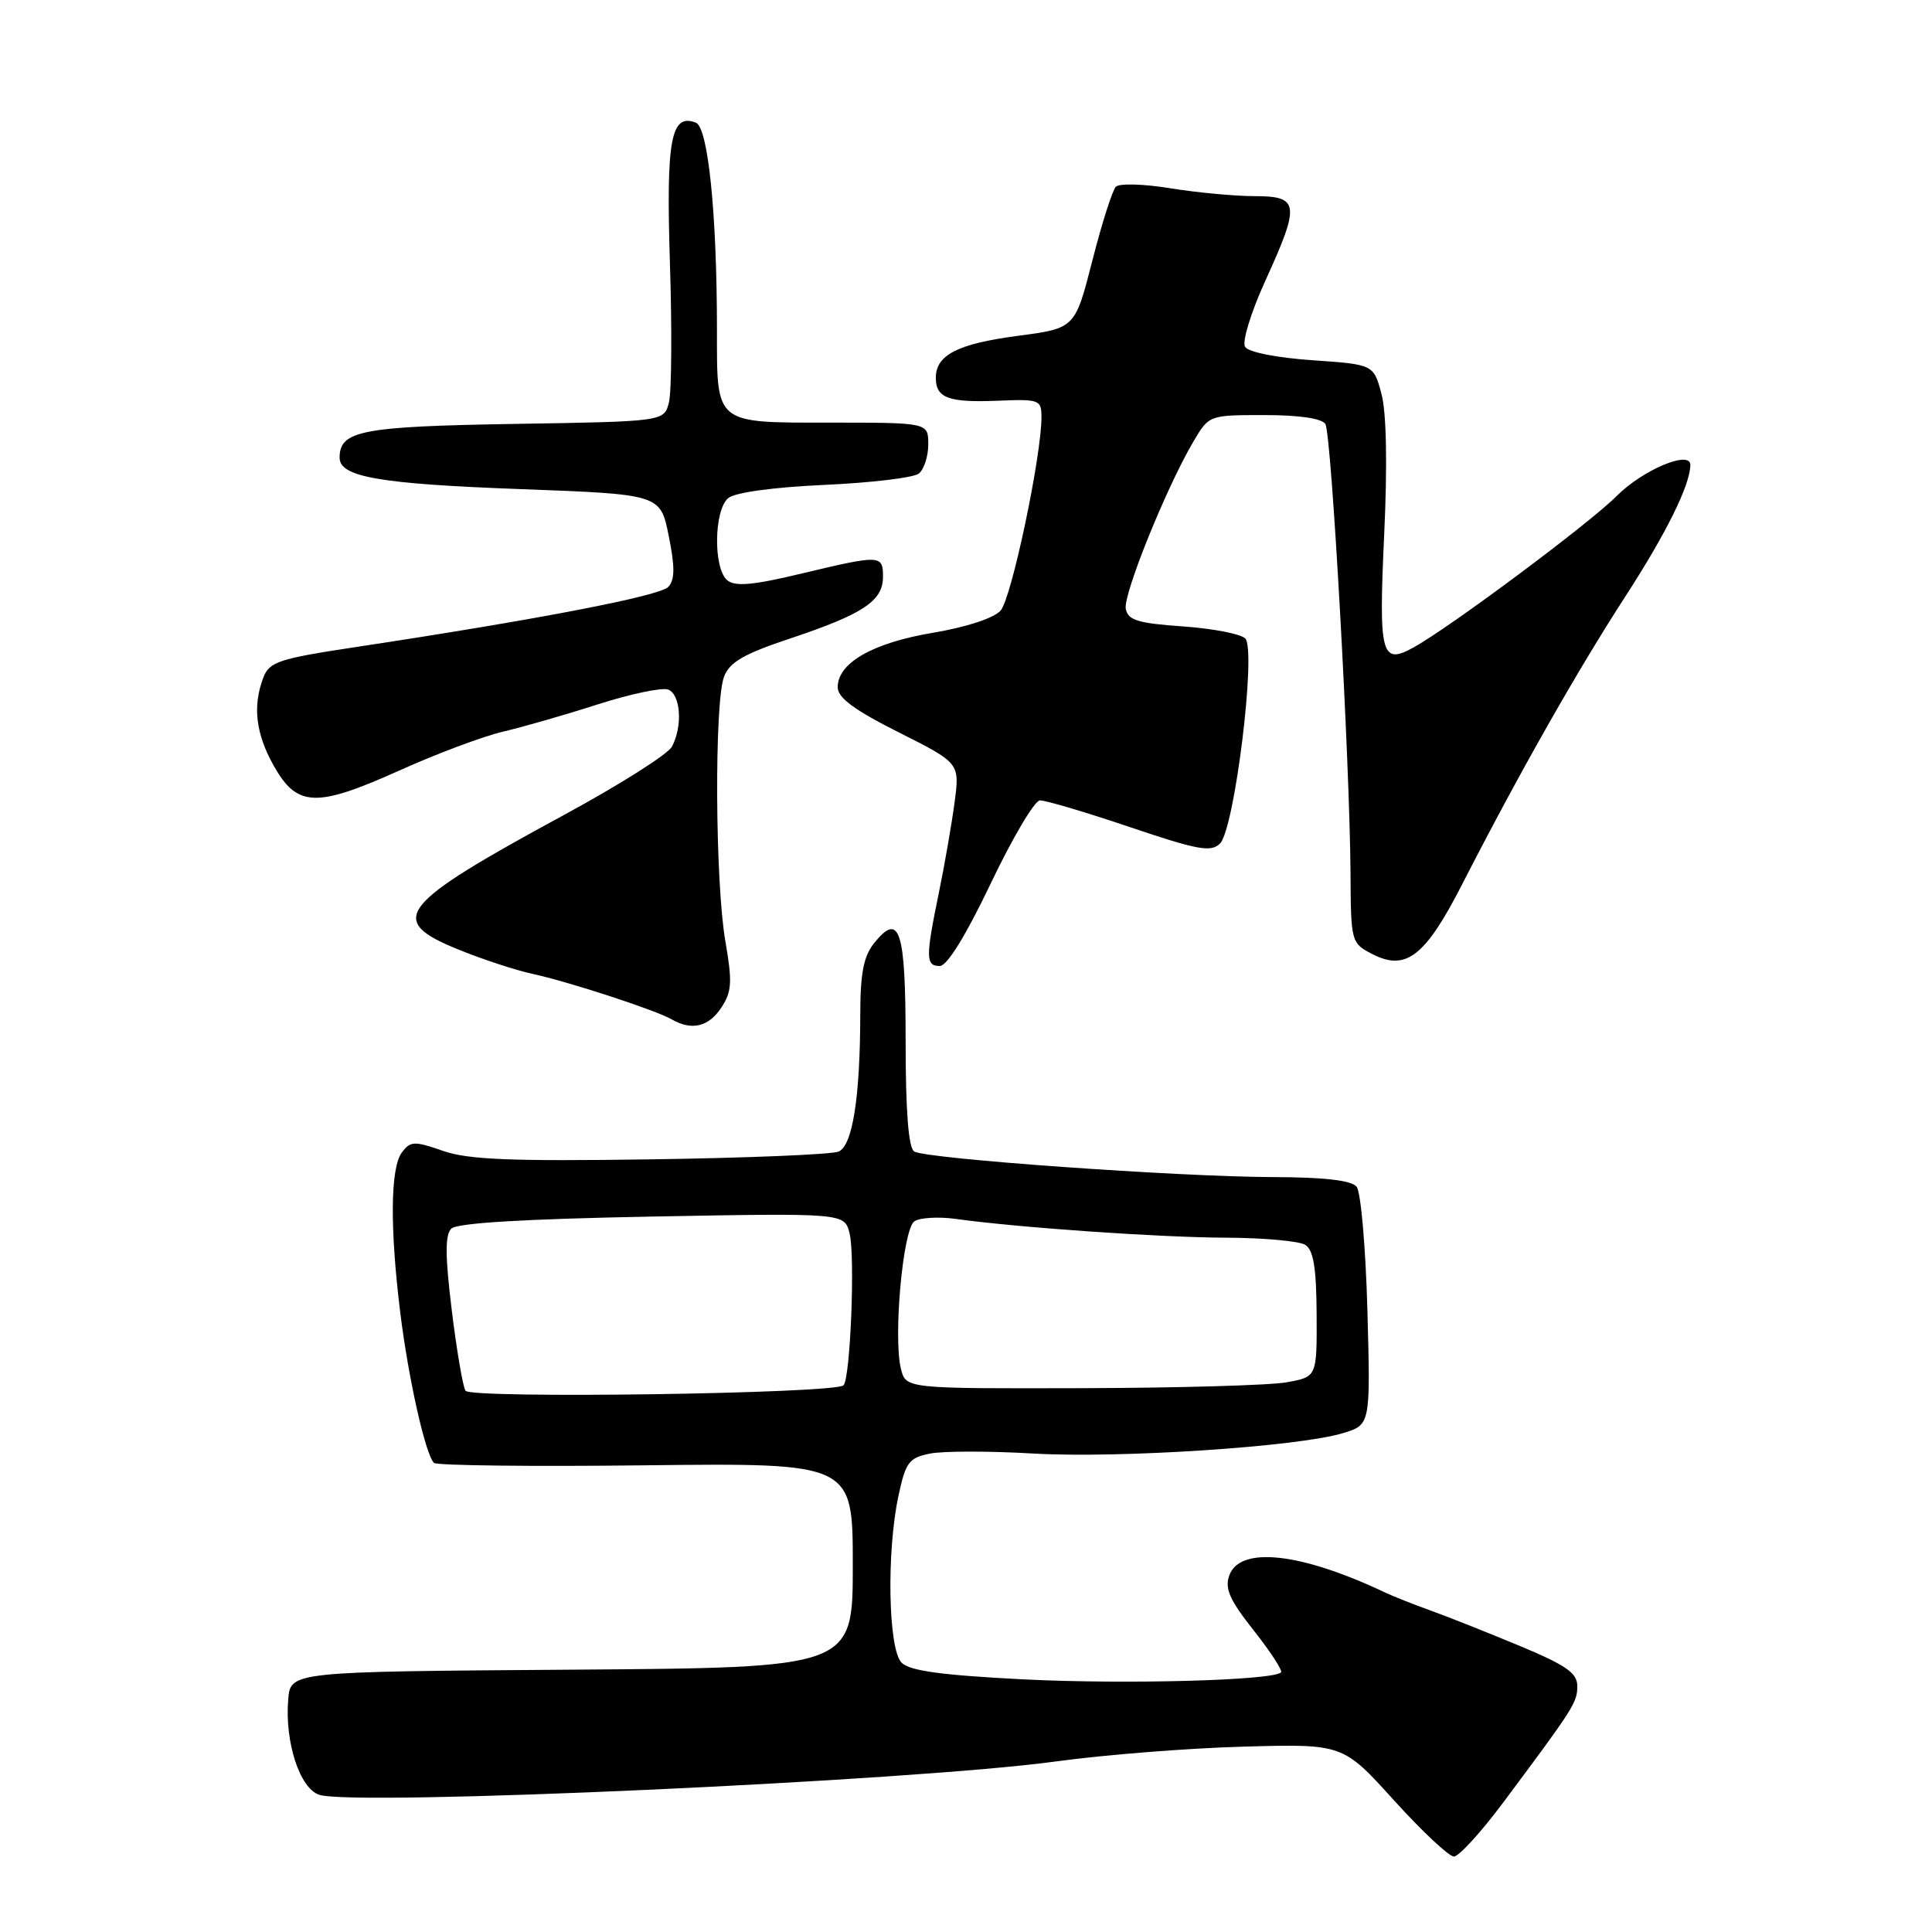 <?xml version="1.0" encoding="UTF-8" standalone="no"?>
<!DOCTYPE svg PUBLIC "-//W3C//DTD SVG 1.1//EN" "http://www.w3.org/Graphics/SVG/1.1/DTD/svg11.dtd" >
<svg xmlns="http://www.w3.org/2000/svg" xmlns:xlink="http://www.w3.org/1999/xlink" version="1.1" viewBox="0 0 256 256">
 <g >
 <path fill="currentColor"
d=" M 199.17 238.86 C 208.58 226.25 209.00 225.59 209.00 223.41 C 209.00 221.68 207.51 220.64 201.25 218.04 C 196.99 216.27 191.70 214.17 189.50 213.38 C 187.30 212.59 184.60 211.52 183.50 211.00 C 172.37 205.73 164.33 204.84 162.90 208.72 C 162.25 210.48 162.91 211.97 166.13 216.05 C 168.35 218.86 169.98 221.36 169.74 221.60 C 168.66 222.67 149.19 223.20 135.72 222.53 C 124.84 221.98 120.54 221.40 119.47 220.32 C 117.69 218.55 117.45 205.65 119.06 198.16 C 120.00 193.76 120.45 193.16 123.22 192.61 C 124.93 192.26 131.09 192.26 136.91 192.60 C 148.30 193.26 171.89 191.71 177.91 189.91 C 181.60 188.80 181.60 188.80 181.19 173.65 C 180.96 165.32 180.32 157.94 179.76 157.25 C 179.08 156.40 175.49 155.99 168.63 155.97 C 156.16 155.93 122.69 153.55 121.14 152.58 C 120.38 152.11 120.00 147.29 120.00 138.00 C 120.00 123.21 119.22 120.77 115.84 124.95 C 114.44 126.68 114.00 128.93 113.99 134.36 C 113.98 145.40 112.97 151.79 111.12 152.59 C 110.23 152.97 99.02 153.44 86.21 153.62 C 67.67 153.89 62.05 153.66 58.71 152.50 C 54.89 151.17 54.38 151.19 53.25 152.71 C 51.72 154.75 51.65 162.72 53.05 174.03 C 54.13 182.74 56.37 192.70 57.50 193.84 C 57.85 194.19 70.49 194.34 85.57 194.16 C 113.00 193.85 113.00 193.85 113.00 207.41 C 113.00 220.98 113.00 220.98 75.75 221.24 C 38.50 221.50 38.50 221.50 38.19 225.18 C 37.72 230.83 39.71 236.96 42.30 237.82 C 46.90 239.36 121.00 236.00 140.00 233.39 C 146.32 232.52 157.45 231.64 164.72 231.44 C 177.94 231.07 177.94 231.07 184.70 238.54 C 188.41 242.64 191.99 246.00 192.65 246.00 C 193.30 246.00 196.24 242.79 199.17 238.86 Z  M 95.58 133.51 C 96.98 131.39 97.05 130.12 96.11 124.68 C 94.76 116.95 94.64 93.07 95.94 89.67 C 96.67 87.73 98.55 86.65 104.74 84.59 C 114.36 81.38 117.00 79.63 117.00 76.44 C 117.00 73.50 116.71 73.49 106.12 76.02 C 99.78 77.54 97.41 77.75 96.37 76.89 C 94.50 75.34 94.59 67.58 96.50 66.00 C 97.40 65.25 102.47 64.56 109.25 64.25 C 115.44 63.97 121.06 63.30 121.75 62.75 C 122.44 62.20 123.00 60.46 123.00 58.88 C 123.00 56.00 123.00 56.00 110.04 56.00 C 94.62 56.00 95.00 56.31 95.00 43.72 C 95.00 28.31 93.83 16.87 92.20 16.25 C 88.89 14.98 88.25 18.48 88.77 34.89 C 89.05 43.62 88.99 51.91 88.64 53.31 C 88.00 55.85 88.00 55.85 68.15 56.17 C 47.88 56.51 45.00 57.06 45.00 60.65 C 45.00 63.20 50.28 64.12 68.98 64.81 C 87.50 65.50 87.50 65.50 88.61 71.00 C 89.44 75.12 89.43 76.82 88.56 77.76 C 87.45 78.97 71.27 82.09 47.14 85.74 C 36.93 87.28 35.69 87.69 34.89 89.79 C 33.45 93.58 33.89 97.24 36.29 101.50 C 39.38 106.96 41.89 107.05 52.91 102.10 C 57.83 99.88 64.03 97.56 66.68 96.94 C 69.33 96.32 75.00 94.69 79.28 93.31 C 83.57 91.94 87.73 91.07 88.53 91.37 C 90.20 92.01 90.48 96.24 89.03 98.94 C 88.50 99.94 82.08 104.00 74.78 107.96 C 52.68 119.95 51.13 121.92 60.77 125.83 C 63.92 127.11 68.30 128.55 70.50 129.03 C 75.33 130.07 86.92 133.86 89.00 135.07 C 91.64 136.60 93.91 136.07 95.58 133.51 Z  M 131.28 117.06 C 134.15 111.04 137.08 106.09 137.79 106.06 C 138.50 106.03 143.85 107.61 149.67 109.58 C 158.73 112.64 160.47 112.96 161.66 111.77 C 163.59 109.84 166.51 86.11 165.00 84.60 C 164.40 83.99 160.67 83.28 156.71 83.00 C 150.78 82.59 149.46 82.18 149.17 80.68 C 148.81 78.78 154.55 64.58 158.13 58.51 C 160.20 55.00 160.21 55.00 167.54 55.00 C 172.15 55.00 175.16 55.44 175.62 56.19 C 176.43 57.50 178.86 101.04 178.95 115.72 C 179.00 124.81 179.04 124.97 181.82 126.41 C 186.32 128.73 188.86 126.75 193.84 116.99 C 201.22 102.58 208.96 88.92 215.37 79.03 C 220.80 70.64 223.94 64.30 223.98 61.62 C 224.02 59.59 217.67 62.25 214.21 65.73 C 210.60 69.36 192.14 83.12 187.30 85.79 C 183.02 88.16 182.67 86.80 183.41 70.89 C 183.85 61.47 183.71 54.66 183.05 52.18 C 182.00 48.29 182.00 48.29 173.86 47.73 C 169.14 47.40 165.41 46.66 164.98 45.96 C 164.56 45.29 165.74 41.44 167.61 37.32 C 172.31 27.02 172.19 26.00 166.25 25.99 C 163.64 25.99 158.62 25.52 155.10 24.95 C 151.57 24.37 148.32 24.28 147.86 24.74 C 147.40 25.20 146.00 29.60 144.74 34.54 C 142.45 43.50 142.45 43.50 134.87 44.50 C 126.90 45.55 124.00 47.04 124.00 50.06 C 124.00 52.74 125.68 53.36 132.17 53.10 C 137.72 52.87 138.00 52.97 138.00 55.26 C 138.00 60.49 134.02 79.32 132.58 80.91 C 131.68 81.91 127.99 83.12 123.59 83.85 C 115.63 85.19 111.00 87.84 111.00 91.06 C 111.00 92.46 113.20 94.08 119.09 97.04 C 127.17 101.11 127.17 101.11 126.49 106.30 C 126.11 109.16 125.17 114.57 124.40 118.32 C 122.63 126.92 122.65 128.00 124.53 128.00 C 125.50 128.00 127.99 123.95 131.28 117.06 Z  M 61.68 184.28 C 61.33 183.73 60.51 178.92 59.86 173.60 C 58.98 166.43 58.96 163.64 59.80 162.80 C 60.55 162.05 69.45 161.52 86.41 161.20 C 111.89 160.73 111.89 160.73 112.57 163.42 C 113.33 166.44 112.68 182.65 111.77 183.56 C 110.67 184.67 62.34 185.36 61.68 184.28 Z  M 119.38 181.39 C 118.34 177.22 119.64 162.85 121.16 161.83 C 121.90 161.34 124.36 161.20 126.63 161.51 C 134.96 162.67 153.74 163.97 162.50 164.00 C 167.45 164.02 172.16 164.45 172.96 164.95 C 174.04 165.64 174.43 168.02 174.46 174.16 C 174.50 182.44 174.50 182.44 170.50 183.16 C 168.30 183.56 156.05 183.91 143.27 183.94 C 120.04 184.00 120.04 184.00 119.38 181.39 Z "/>
</g>
</svg>